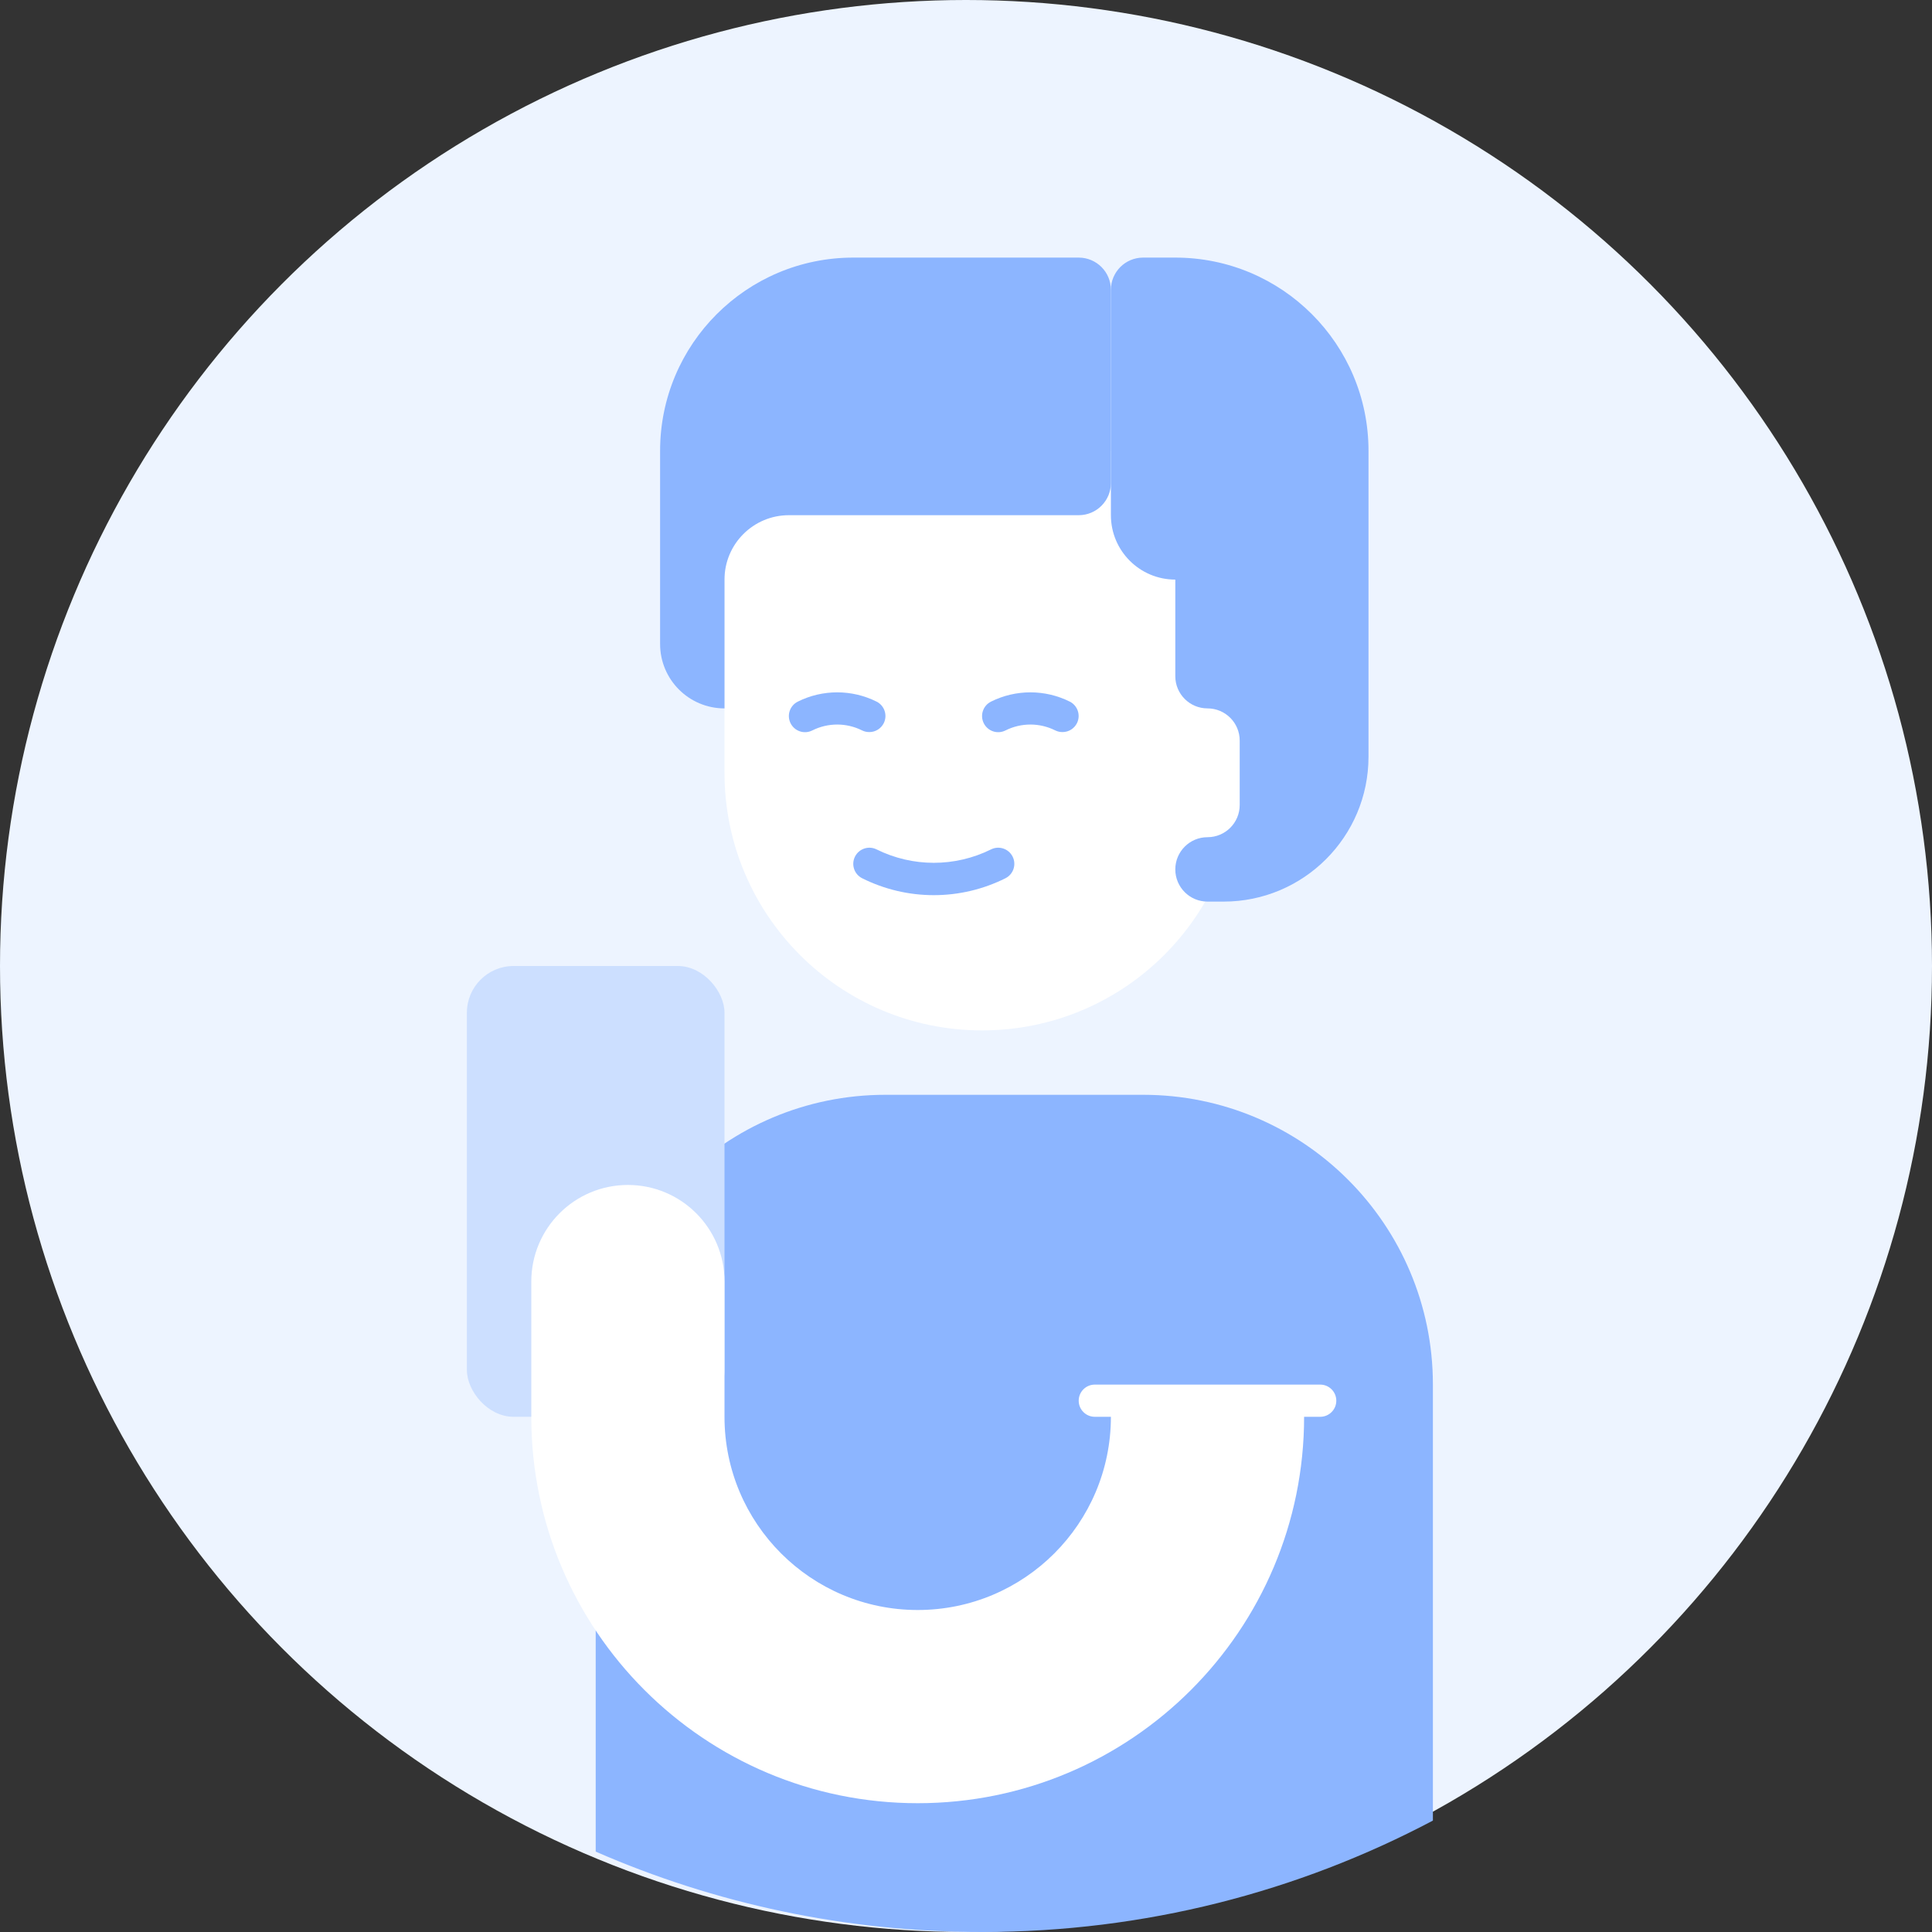<svg xmlns="http://www.w3.org/2000/svg" width="120" height="120" viewBox="0 0 120 120">
    <rect x="0" y="0" width="120" height="120" fill="#333333" stroke="none"/>
    <g fill="none">
        <circle cx="60" cy="60" r="60" fill="#EDF4FF"/>
        <path fill="#FFF" d="M45 28h32v20c0 8.837-7.163 16-16 16s-16-7.163-16-16V28z"/>
        <path fill="#8CB5FF" d="M67 16H53c-6.627 0-12 5.373-12 12v12c0 2.21 1.79 4 4 4v-8c0-2.21 1.79-4 4-4h18c1.105 0 2-.895 2-2V18c0-1.105-.895-2-2-2z"/>
        <path fill="#FFF" d="M73 36h2.34c3.126 0 5.66 2.534 5.66 5.66v4.69c-.006 3.122-2.538 5.65-5.66 5.65H73V36z"/>
        <path fill="#8CB5FF" d="M71 16h2c6.627 0 12 5.373 12 12v19c0 4.97-4.03 9-9 9h-1c-1.105 0-2-.895-2-2s.895-2 2-2 2-.895 2-2v-4c0-1.105-.895-2-2-2s-2-.895-2-2v-6c-2.21 0-4-1.79-4-4V18c0-1.105.895-2 2-2zM37 115.007V86c0-9.941 8.059-18 18-18h16c9.941 0 18 8.059 18 18v27.08c-8.359 4.418-17.887 6.92-28 6.92-8.533 0-16.65-1.781-24-4.993z"/>
        <rect width="16" height="28" x="29" y="60" fill="#CCDFFF" rx="2.9"/>
        <path fill="#8CB5FF" d="M54 45.47c-.156.002-.31-.032-.45-.1-.975-.49-2.125-.49-3.1 0-.494.249-1.096.05-1.345-.445-.249-.494-.05-1.096.445-1.345 1.543-.77 3.357-.77 4.9 0 .49.25.687.848.44 1.34-.17.336-.513.549-.89.55zM66 45.47c-.156.002-.31-.032-.45-.1-.975-.49-2.125-.49-3.1 0-.494.249-1.096.05-1.345-.445-.249-.494-.05-1.096.445-1.345 1.543-.77 3.357-.77 4.9 0 .49.25.687.848.44 1.34-.17.336-.513.549-.89.55zM58 55.6c-1.545 0-3.069-.359-4.45-1.05-.494-.249-.694-.85-.445-1.345.249-.494.85-.694 1.345-.445 2.237 1.108 4.863 1.108 7.1 0 .494-.249 1.096-.05 1.345.445.249.494.05 1.096-.445 1.345-1.381.691-2.905 1.05-4.45 1.05z"/>
        <path fill="#FFF" d="M69 88h-1c-.552 0-1-.448-1-1s.448-1 1-1h14c.552 0 1 .448 1 1s-.448 1-1 1h-1c0 13.255-10.745 24-24 24s-24-10.745-24-24v-8.4c0-3.314 2.686-6 6-6s6 2.686 6 6V88c0 6.627 5.373 12 12 12s12-5.373 12-12z"/>
    </g>
</svg>
